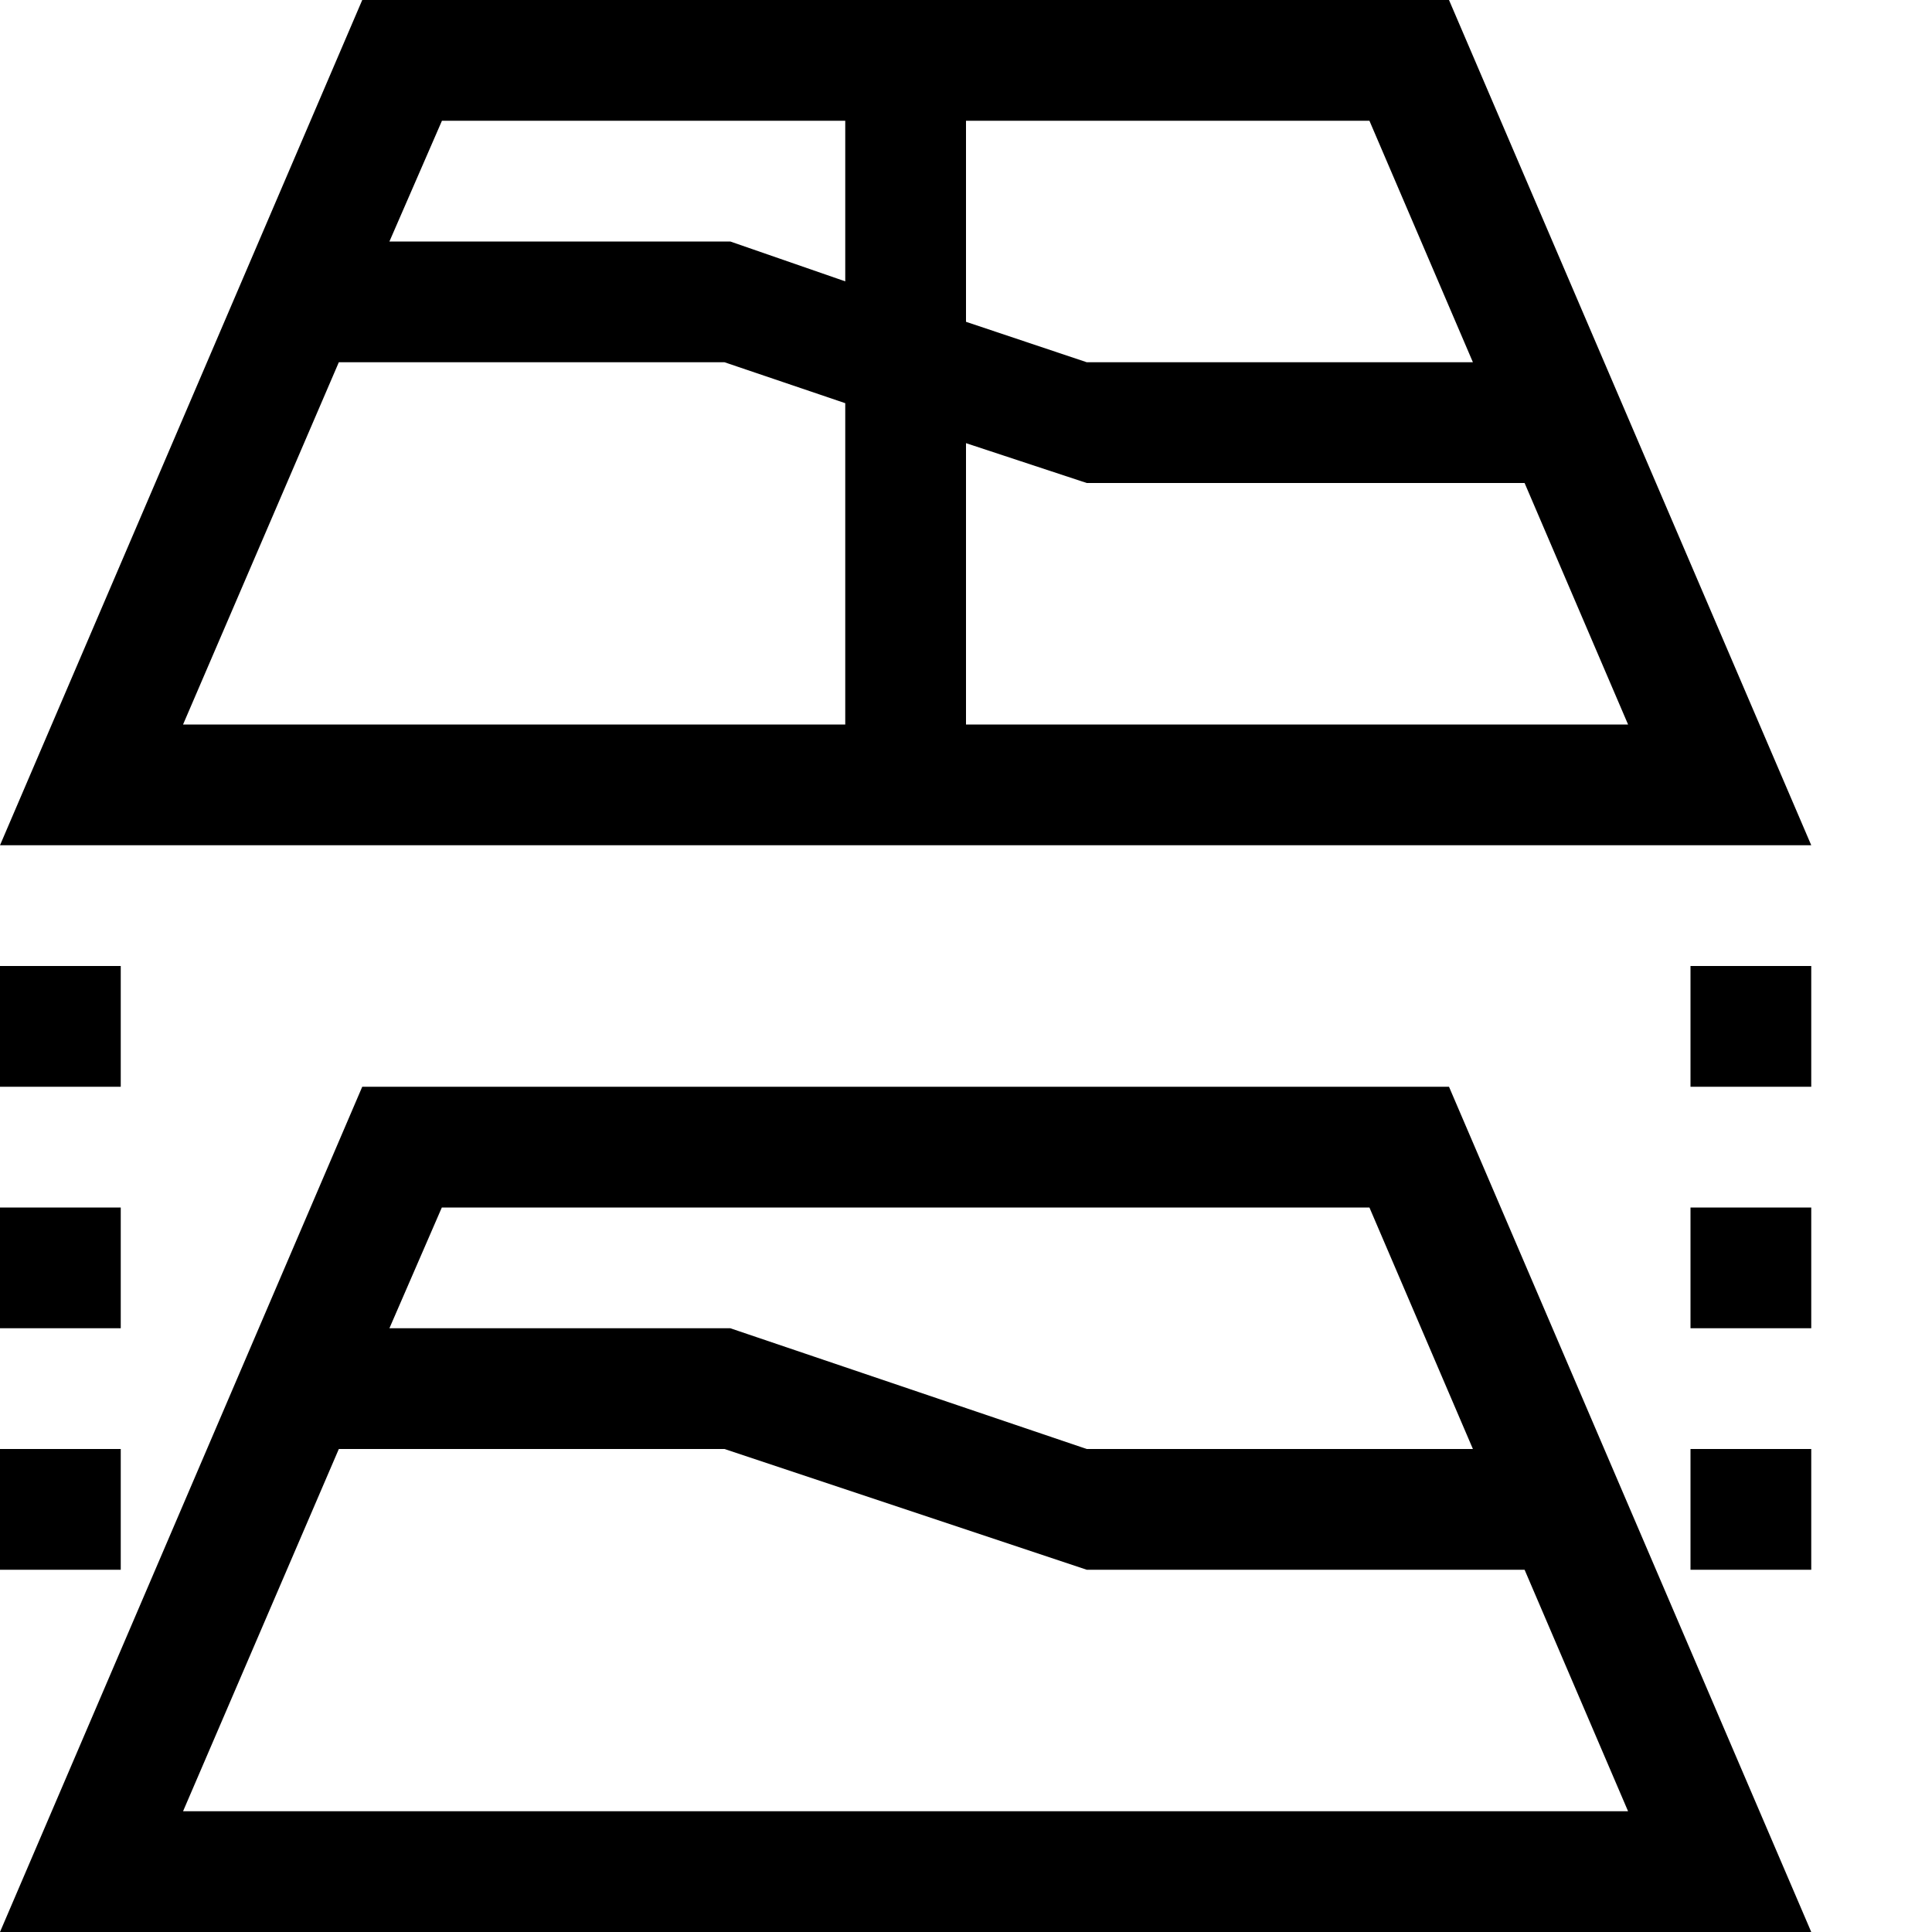 <svg id="icons" xmlns="http://www.w3.org/2000/svg" viewBox="0 0 16 16"><path d="M0 8h1v1H0zm0 3h1v-1H0zm15-3h-1v1h1zm0 2h-1v1h1zm-1 3h1v-1h-1zM0 13h1v-1H0zm0 3l3-7h9l3 7zm3.225-5h2.823L9 12h3.198l-.857-2H3.659zm-.419 1l-1.29 3h11.967l-.857-2H9l-3-1zM15 7H0l3-7h9zM8 2.665L9 3h3.198l-.857-2H8zm-1 .674L6 3H2.806l-1.29 3H7zM7 1H3.66l-.435 1h2.823L7 2.33zm1 5h5.483l-.857-2H9l-1-.33z"/></svg>